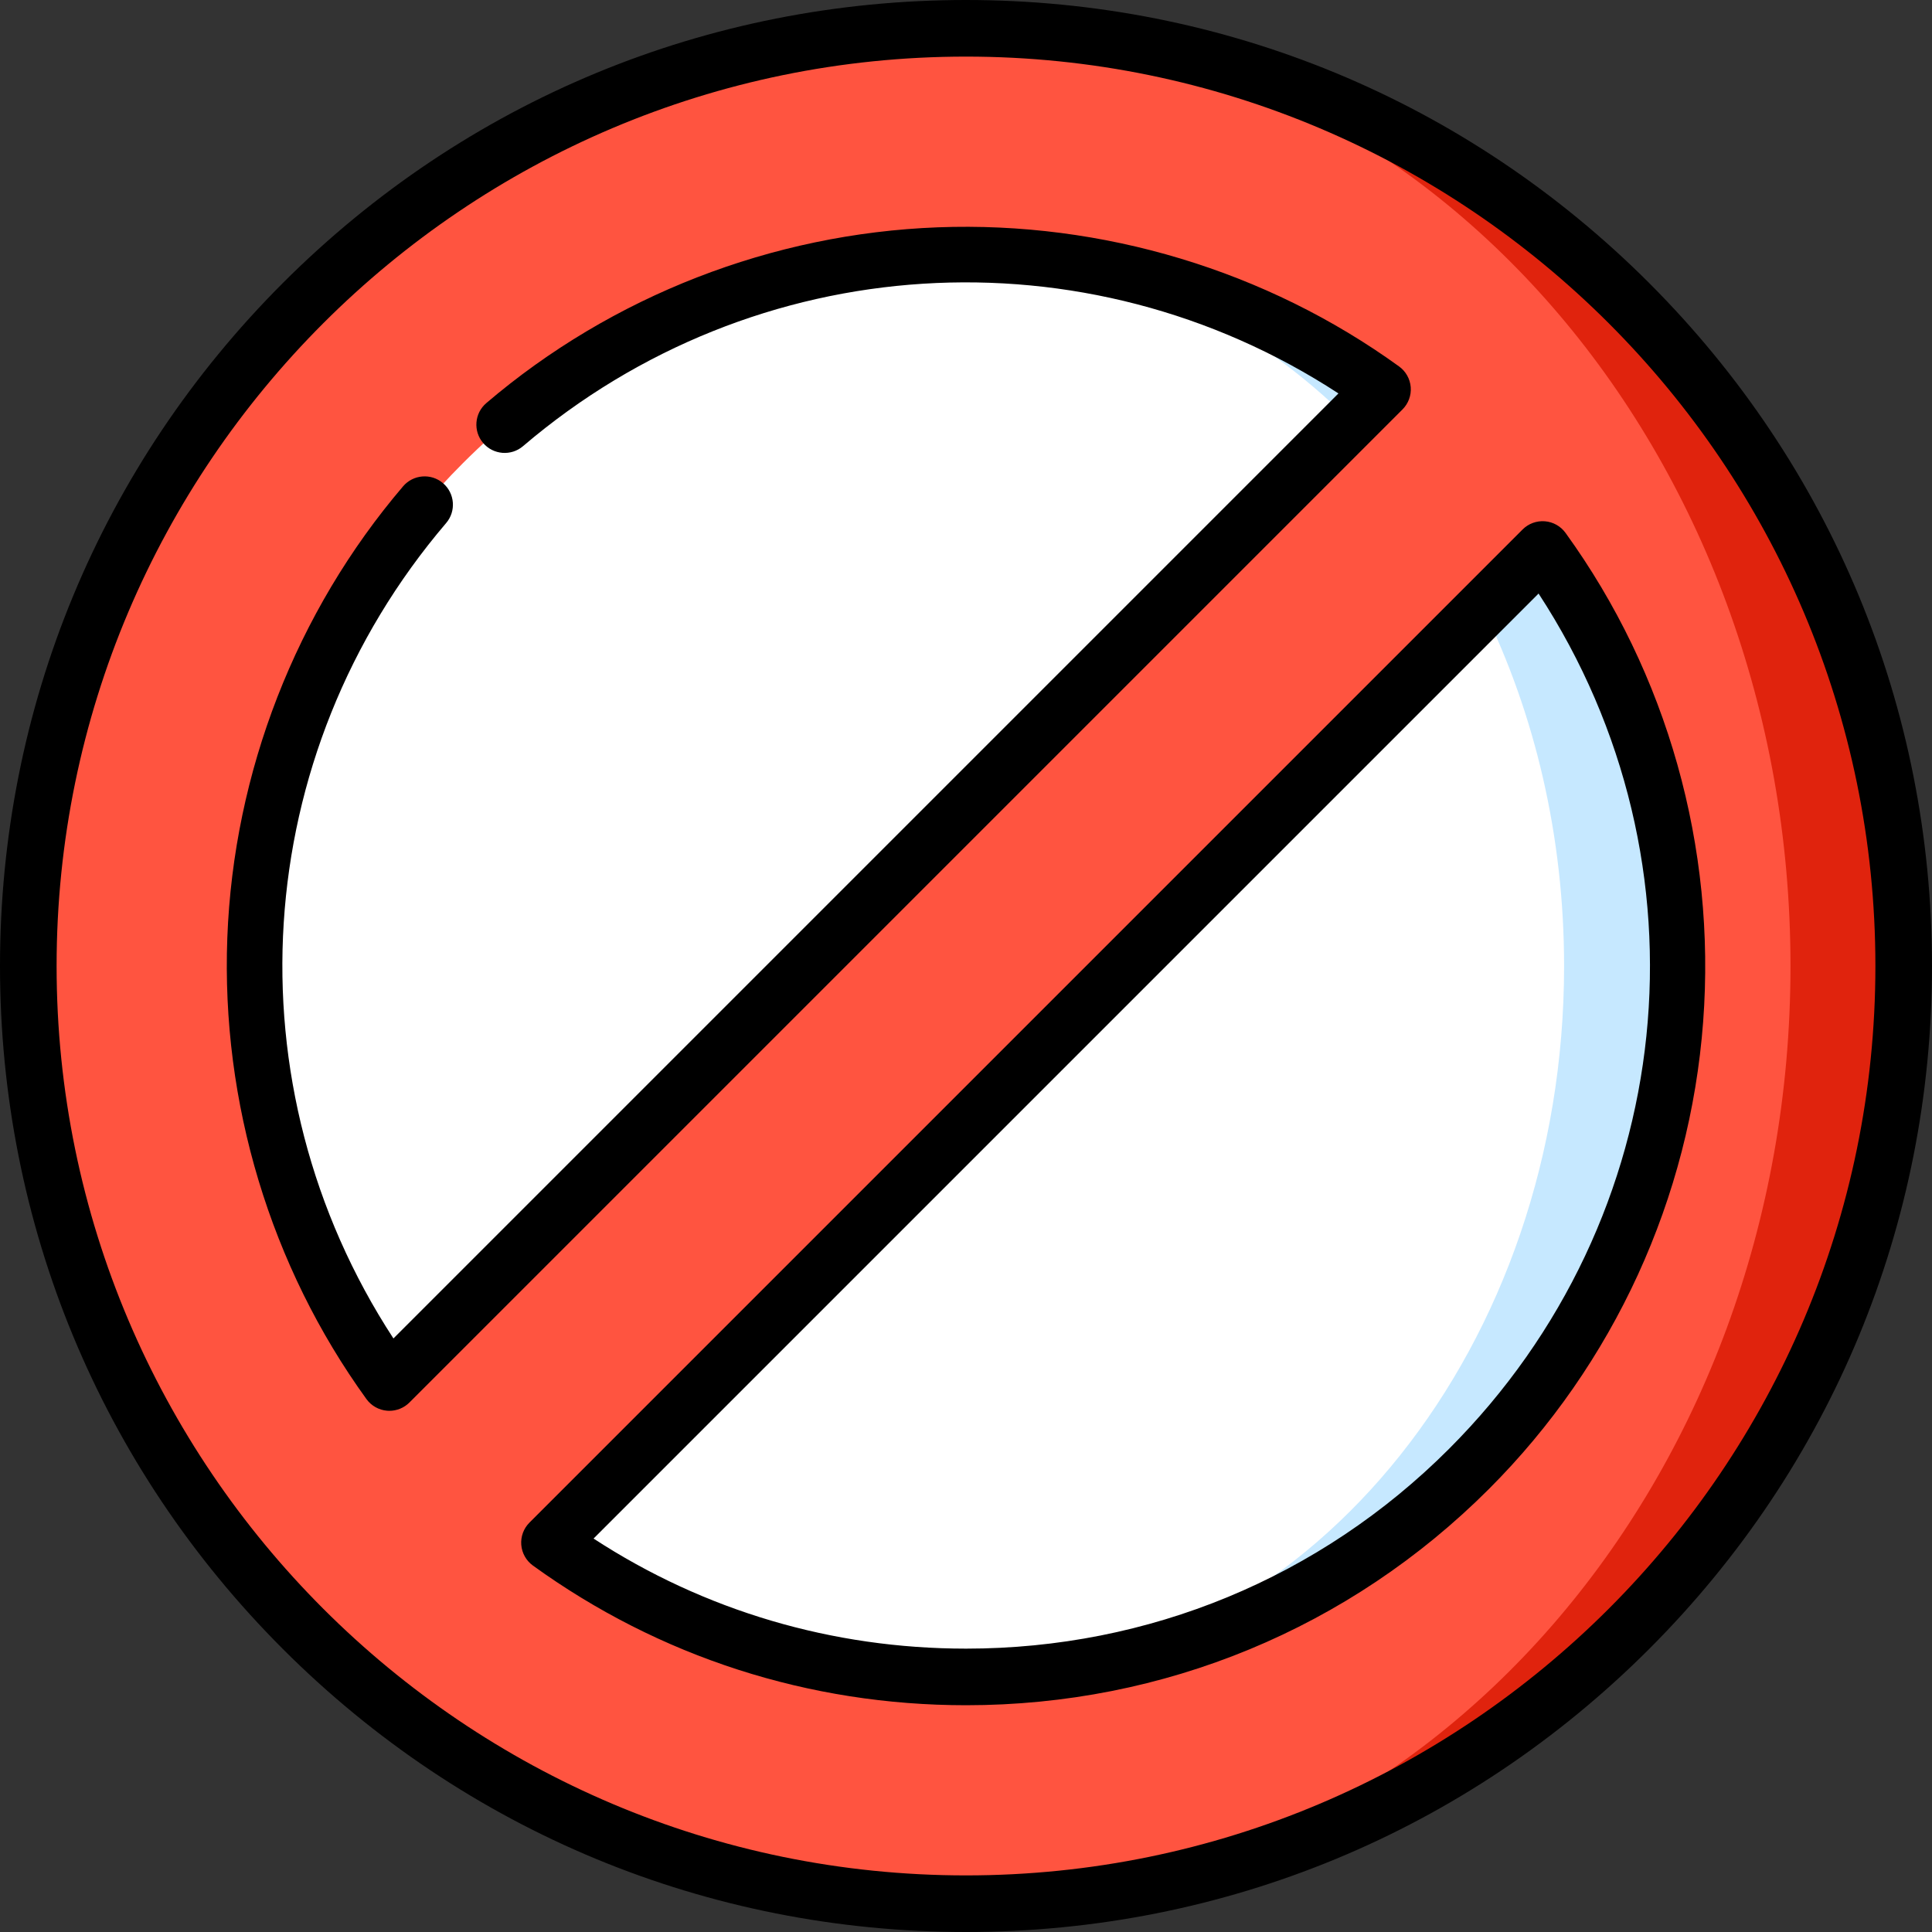 <?xml version="1.0" encoding="iso-8859-1"?>
<!-- Generator: Adobe Illustrator 19.0.0, SVG Export Plug-In . SVG Version: 6.00 Build 0)  -->
<svg version="1.1" id="Capa_1" xmlns="http://www.w3.org/2000/svg" xmlns:xlink="http://www.w3.org/1999/xlink" x="0px" y="0px"
	 viewBox="0 0 512 512" style="enable-background:new 0 0 512 512;" xml:space="preserve">
<rect x="0" y="0" width="512" height="512" fill="#333333" stroke="none"/>
<path style="fill:#E0230D;" d="M258.82,7.52v496.96C394.76,502.97,504.5,392.3,504.5,256S394.76,9.03,258.82,7.52z"/>
<path style="fill:#FF5440;" d="M258.82,7.52C378.19,9.24,474.5,119.83,474.5,256s-96.31,246.76-215.68,248.48
	c-0.94,0.01-1.88,0.02-2.82,0.02C118.76,504.5,7.5,393.24,7.5,256S118.76,7.5,256,7.5C256.94,7.5,257.88,7.51,258.82,7.52z"/>
<path style="fill:#C6E8FF;" d="M408.81,145.62l-15.72,15.72L265.24,444.18c45.15-2.189,89.64-20.479,124.05-54.89
	C455.57,323.01,462.07,219.26,408.81,145.62z"/>
<path style="fill:#FFFFFF;" d="M393.09,161.34c13.62,27.82,21.41,60.15,21.41,94.66c0,100.42-66.02,182.5-149.26,188.18
	c-0.06,0.01-0.12,0.01-0.18,0.01c-41.77,1.99-84.08-9.8-119.44-35.38L393.09,161.34z"/>
<path style="fill:#C6E8FF;" d="M366.38,103.19l-8.45,8.45l-92.51-43.81C301.03,69.59,336.23,81.38,366.38,103.19z"/>
<path style="fill:#FFFFFF;" d="M357.93,111.64L103.19,366.38c-53.26-73.64-46.76-177.39,19.52-243.67
	c39.14-39.14,91.35-57.44,142.71-54.88C300.55,70.28,332.62,86.34,357.93,111.64z"/>
<path d="M437.02,74.98C388.668,26.629,324.38,0,256,0S123.332,26.629,74.98,74.98S0,187.62,0,256s26.629,132.668,74.98,181.02
	S187.62,512,256,512s132.668-26.629,181.02-74.98S512,324.38,512,256S485.371,123.332,437.02,74.98z M256,497
	C123.112,497,15,388.888,15,256S123.112,15,256,15s241,108.112,241,241S388.888,497,256,497z"/>
<path d="M414.885,141.223c-1.287-1.78-3.291-2.906-5.48-3.081c-2.183-0.173-4.347,0.619-5.9,2.173l-263.19,263.189
	c-1.553,1.554-2.348,3.71-2.173,5.9c0.175,2.189,1.302,4.193,3.081,5.48c33.485,24.217,73.18,37.019,114.791,37.021
	c52.408,0,101.619-20.354,138.578-57.313c33.102-33.103,53.26-77.075,56.761-123.817
	C454.815,224.537,441.864,178.528,414.885,141.223z M383.985,383.986c-34.127,34.127-79.574,52.921-127.97,52.919
	c-35.458-0.002-69.401-10.06-98.717-29.171l250.438-250.439C454.488,228.871,445.093,322.879,383.985,383.986z"/>
<path d="M373.857,102.595c-0.175-2.189-1.302-4.193-3.081-5.48c-35.162-25.431-78.567-38.521-122.247-36.874
	c-43.903,1.661-86.397,18.205-119.654,46.585c-3.151,2.688-3.525,7.423-0.837,10.573c2.688,3.151,7.422,3.525,10.573,0.837
	c61.433-52.422,149.076-57.706,216.092-13.973l-250.439,250.44c-43.735-67.017-38.45-154.661,13.972-216.091
	c2.688-3.15,2.314-7.885-0.837-10.573c-3.15-2.688-7.885-2.313-10.573,0.837c-28.38,33.256-44.924,75.75-46.585,119.653
	c-1.651,43.67,11.444,87.085,36.875,122.247c1.287,1.78,3.291,2.906,5.48,3.081c0.2,0.016,0.398,0.023,0.598,0.023
	c1.98,0,3.891-0.785,5.303-2.196l263.188-263.189C373.237,106.941,374.032,104.785,373.857,102.595z"/>
<g>
</g>
<g>
</g>
<g>
</g>
<g>
</g>
<g>
</g>
<g>
</g>
<g>
</g>
<g>
</g>
<g>
</g>
<g>
</g>
<g>
</g>
<g>
</g>
<g>
</g>
<g>
</g>
<g>
</g>
</svg>

